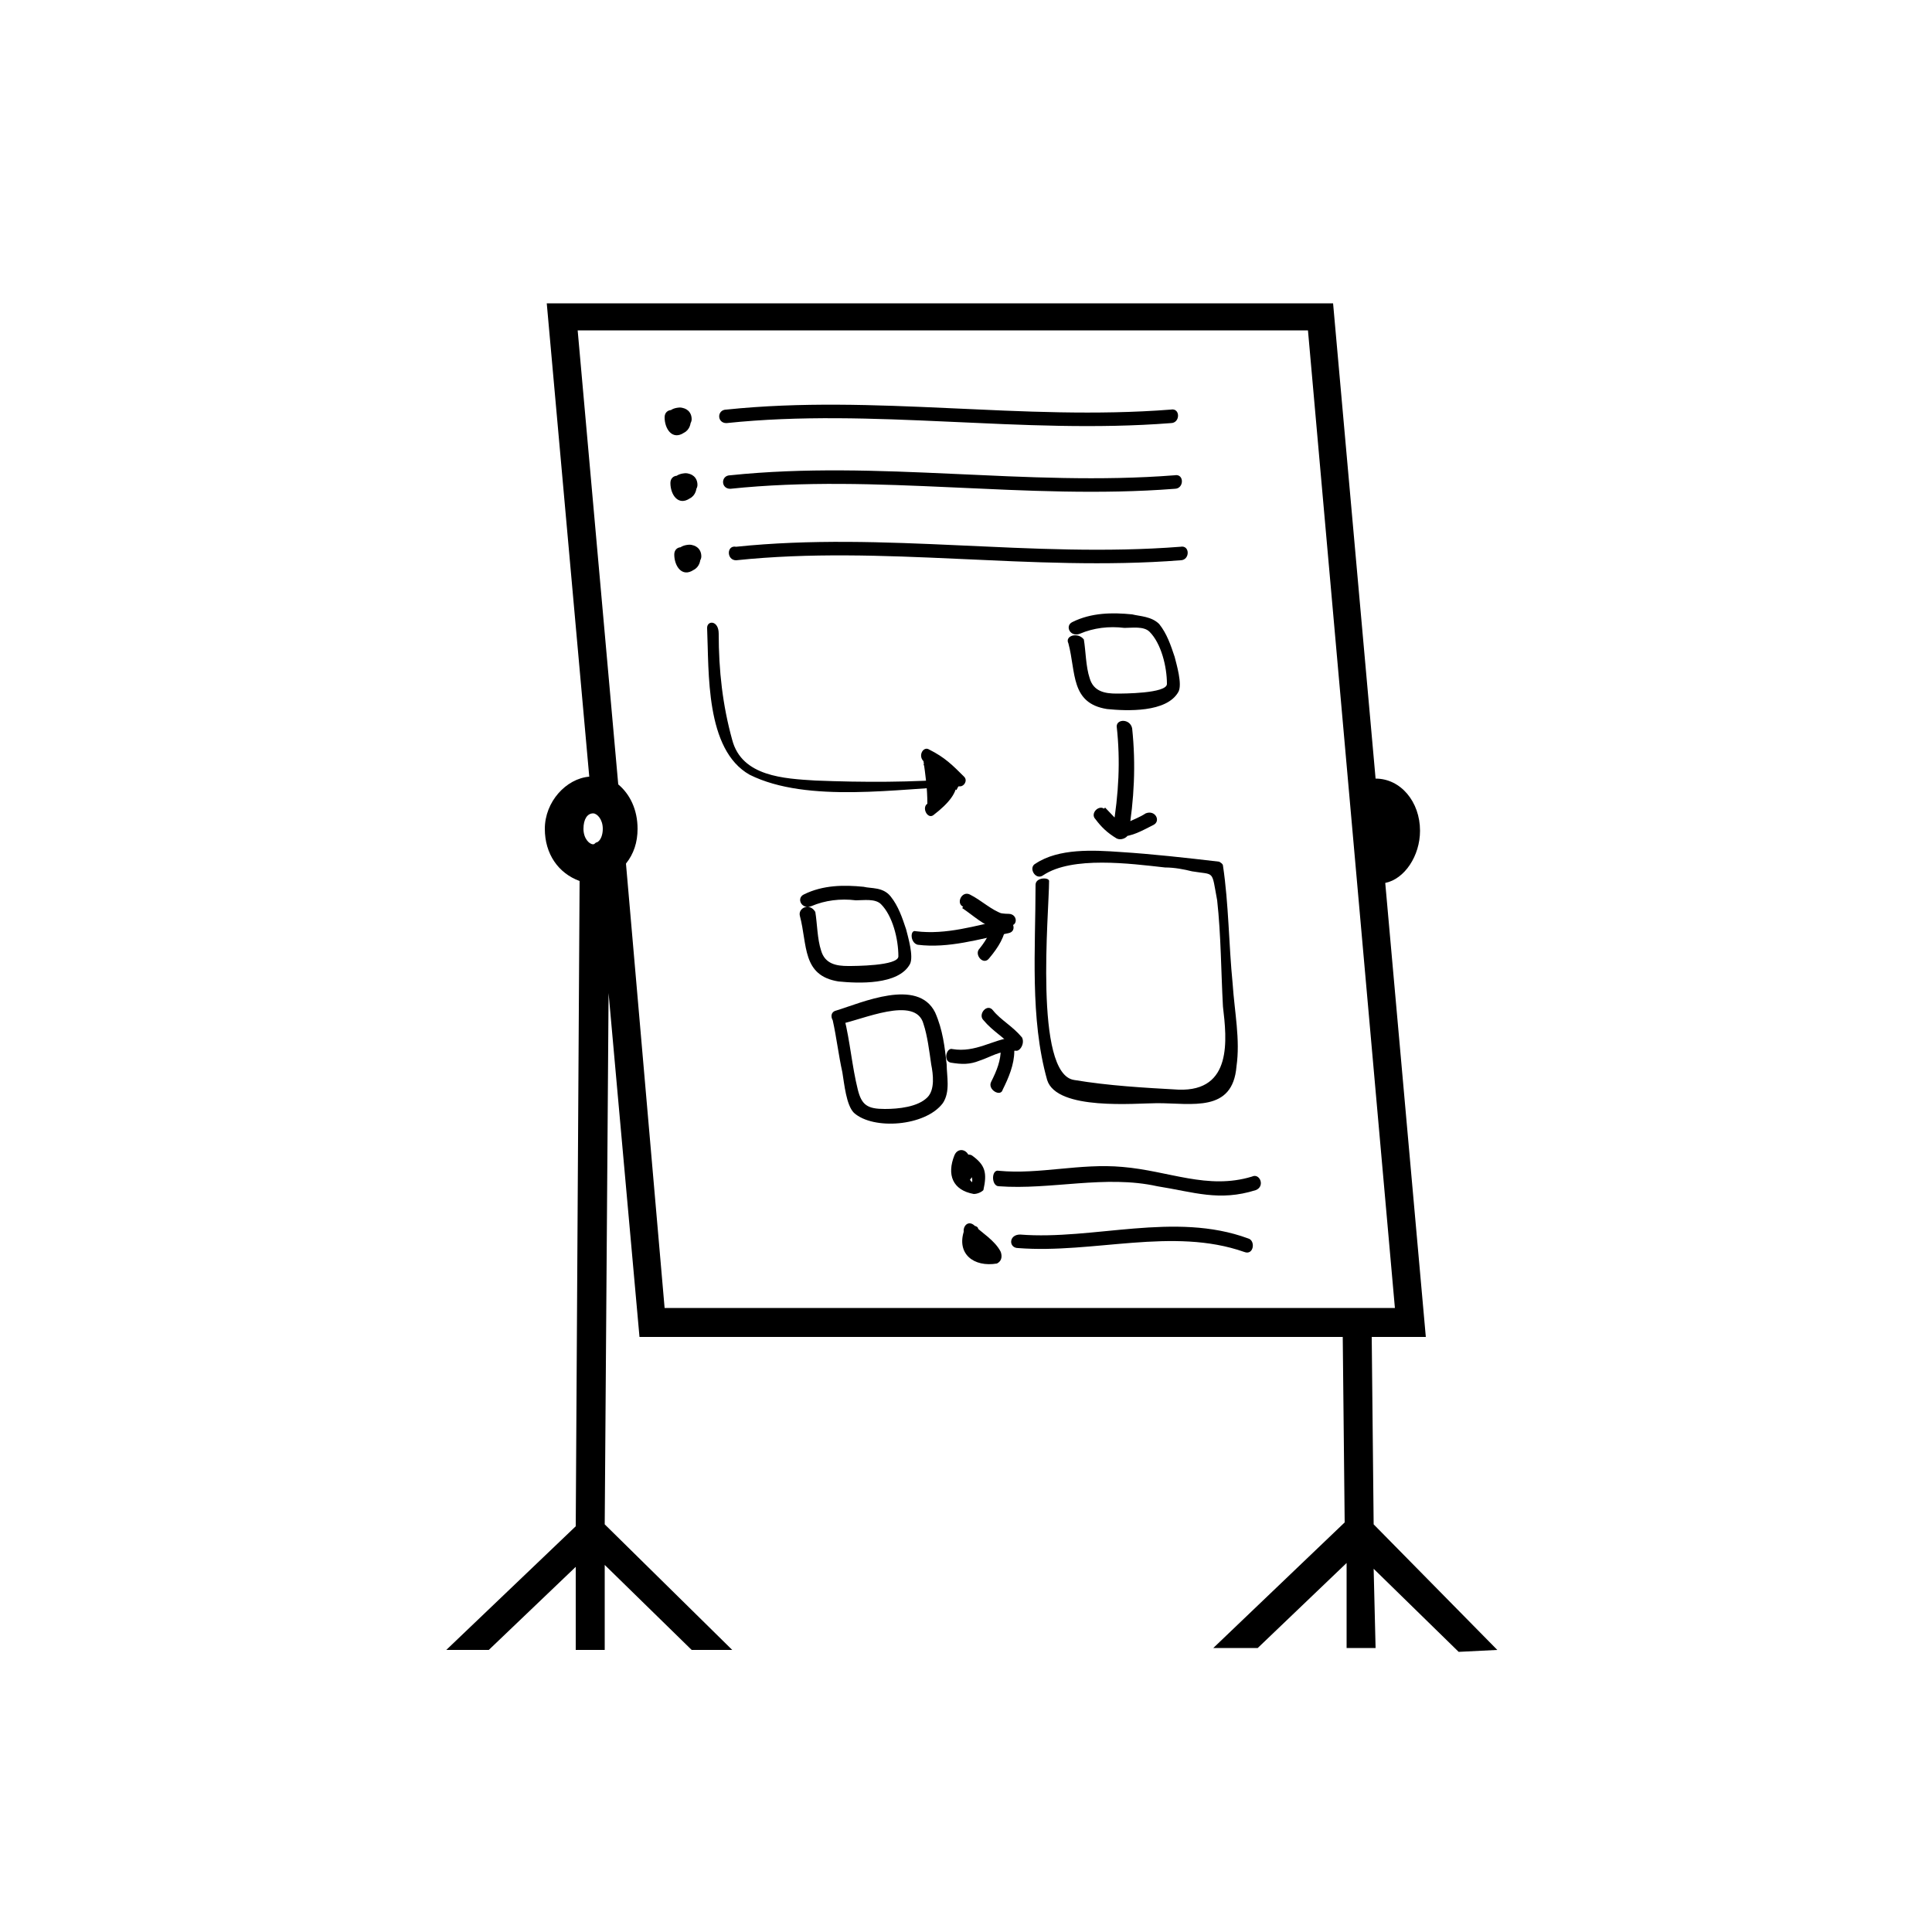 <?xml version="1.0" encoding="utf-8"?>
<!-- Generator: Adobe Illustrator 19.0.0, SVG Export Plug-In . SVG Version: 6.00 Build 0)  -->
<svg version="1.0" id="Layer_1" xmlns="http://www.w3.org/2000/svg" xmlns:xlink="http://www.w3.org/1999/xlink" x="0px" y="0px"
	 viewBox="-247 371.4 100 100" style="enable-background:new -247 371.4 100 100;" xml:space="preserve">
<path d="M-169.5,456.8l-6.4-6.5l-0.1-9.7h2.8l-2.1-23.5c1-0.2,1.8-1.4,1.8-2.7c0-1.5-1-2.7-2.3-2.7l-2.2-24.6h-40.7l2.2,24.5
	c-1.2,0.1-2.3,1.3-2.3,2.7c0,1.3,0.7,2.3,1.8,2.7l-0.2,33.4l-6.7,6.4h2.2l4.5-4.3v4.3h1.5v-4.4l4.5,4.4h2.1l-6.6-6.5l0.2-27.5
	l1.6,17.8h36.4l0.1,9.6l-6.8,6.5h2.3l4.6-4.4v4.4h1.5l-0.1-4.1l4.4,4.3L-169.5,456.8z M-216.1,415c-0.1,0-0.1,0.1-0.2,0.1
	c-0.2,0-0.5-0.3-0.5-0.8s0.2-0.8,0.5-0.8l0,0c0.2,0,0.5,0.3,0.5,0.8C-215.8,414.6-215.9,414.9-216.1,415z M-214.6,416.1
	c0.4-0.5,0.6-1.1,0.6-1.8c0-1-0.4-1.8-1-2.3l-2.1-23.5h37.8l4.5,50.6h-37.8L-214.6,416.1z"/>
<path d="M-208.9,400.4c7.6-0.8,15.3,0.6,23,0c0.5,0,0.5-0.8,0-0.7c-7.7,0.6-15.3-0.8-23,0C-209.4,399.6-209.4,400.4-208.9,400.4
	L-208.9,400.4z"/>
<path d="M-211.6,400.4c0.2,0.1,0.2-0.2,0.2-0.3c0-0.5-0.7-0.5-0.7,0c0,0.6,0.4,1.2,1,0.8c0.6-0.3,0.4-1.4-0.3-1.3
	c-0.9,0.1-0.7,1.1,0.1,1.2c0.2,0,0.6-0.3,0.6-0.6c0-0.4-0.3-0.6-0.6-0.6C-211.8,399.6-212.1,400.3-211.6,400.4L-211.6,400.4z"/>
<path d="M-209.2,396.7c7.6-0.8,15.3,0.6,23,0c0.5,0,0.5-0.8,0-0.7c-7.7,0.6-15.3-0.8-23,0C-209.7,396-209.7,396.7-209.2,396.7
	L-209.2,396.7z"/>
<path d="M-211.8,396.7c0.2,0.1,0.2-0.2,0.2-0.3c0-0.5-0.7-0.5-0.7,0c0,0.6,0.4,1.2,1,0.8c0.6-0.3,0.4-1.4-0.3-1.3
	c-0.9,0.1-0.7,1.1,0.1,1.2c0.2,0,0.6-0.3,0.6-0.6c0-0.4-0.3-0.6-0.6-0.6C-212.1,395.9-212.2,396.6-211.8,396.7L-211.8,396.7z"/>
<path d="M-209.4,393.3c7.6-0.8,15.3,0.6,23,0c0.5,0,0.5-0.8,0-0.7c-7.7,0.6-15.3-0.8-23,0C-209.9,392.6-209.9,393.3-209.4,393.3
	L-209.4,393.3z"/>
<path d="M-212.1,393.3c0.2,0.1,0.2-0.2,0.2-0.3c0-0.5-0.7-0.5-0.7,0c0,0.6,0.4,1.2,1,0.8c0.6-0.3,0.4-1.4-0.3-1.3
	c-0.9,0.1-0.7,1.1,0.1,1.2c0.2,0,0.6-0.3,0.6-0.6c0-0.4-0.3-0.6-0.6-0.6C-212.3,392.5-212.5,393.2-212.1,393.3L-212.1,393.3z"/>
<path d="M-210.4,403.9c0.1,2.3-0.1,6.3,2.2,7.6c3,1.5,7.8,0.7,10.9,0.6c0.2,0,0.4-0.3,0.2-0.5c-0.6-0.6-1-1-1.8-1.4
	c-0.3-0.2-0.6,0.3-0.3,0.6c0.1,0.7,0.2,1.4,0.2,2.2c-0.3,0.2,0,0.8,0.3,0.6c1.7-1.3,1.6-2.2-0.2-3.2c-0.1,0.2-0.2,0.3-0.3,0.6
	c0.7,0.3,1.2,0.7,1.7,1.3c0.1-0.2,0.2-0.3,0.2-0.6c-2.5,0.2-5,0.2-7.5,0.1c-1.6-0.1-3.8-0.2-4.3-2.1c-0.5-1.8-0.7-3.6-0.7-5.5
	C-209.8,403.5-210.4,403.5-210.4,403.9L-210.4,403.9z"/>
<path d="M-193.4,417.2c0,3.3-0.3,6.9,0.6,10.1c0.5,1.6,4.6,1.2,5.7,1.2c1.8,0,3.9,0.5,4.1-1.9c0.2-1.4-0.1-2.8-0.2-4.3
	c-0.2-2-0.2-4.1-0.5-6.1c0-0.1-0.2-0.2-0.2-0.2c-1.7-0.2-3.5-0.4-5.1-0.5c-1.4-0.1-3.2-0.2-4.4,0.6c-0.4,0.2,0,0.9,0.4,0.6
	c1.5-1,4.5-0.6,6.3-0.4c0.5,0,1,0.1,1.4,0.2c1.2,0.2,1-0.1,1.3,1.5c0.2,1.8,0.2,3.7,0.3,5.5c0.2,1.7,0.5,4.4-2.3,4.3
	c-1.8-0.1-3.6-0.2-5.4-0.5c-2.1-0.3-1.3-8.7-1.3-10.3C-192.7,416.8-193.4,416.8-193.4,417.2L-193.4,417.2z"/>
<path d="M-197.6,431.2c-0.4,1-0.1,1.8,1,2c0.2,0,0.4-0.1,0.5-0.2c0.2-0.9,0.1-1.3-0.6-1.8c-0.2-0.1-0.4,0-0.5,0.2
	c-0.2,0.2-0.1,0.4-0.2,0.7c-0.1,0.5,0.6,0.6,0.7,0.2c0-0.2,0-0.4,0.1-0.5c-0.2,0.1-0.3,0.1-0.5,0.2c0.5,0.3,0.5,0.4,0.3,1
	c0.2-0.1,0.3-0.2,0.5-0.2c-0.6-0.2-0.7-0.6-0.5-1.1C-196.7,430.9-197.4,430.7-197.6,431.2L-197.6,431.2z"/>
<path d="M-195.3,432.8c2.7,0.2,5.5-0.6,8.2,0c1.9,0.3,3.2,0.8,5.1,0.2c0.5-0.2,0.2-0.9-0.2-0.7c-2.3,0.7-4.3-0.3-6.7-0.5
	c-2.2-0.2-4.3,0.4-6.4,0.2C-195.7,431.9-195.7,432.8-195.3,432.8L-195.3,432.8z"/>
<path d="M-197.1,435.1c-0.4,1.2,0.5,1.9,1.7,1.7c0.2-0.1,0.3-0.3,0.2-0.6c-0.3-0.6-1-1-1.4-1.4c-0.4-0.3-0.7,0.3-0.4,0.6
	c0.5,0.3,0.9,0.6,1.2,1.1c0.1-0.2,0.2-0.3,0.2-0.6c-0.6,0.2-1-0.2-0.8-0.8C-196.2,434.8-197,434.7-197.1,435.1L-197.1,435.1z"/>
<path d="M-194.3,436c3.9,0.3,8-1.1,11.7,0.2c0.5,0.2,0.6-0.6,0.2-0.7c-3.8-1.4-8,0.1-11.8-0.2C-194.8,435.3-194.8,436-194.3,436
	L-194.3,436z"/>
<path d="M-203.9,424.2c0.2,0.9,0.3,1.8,0.5,2.7c0.1,0.6,0.2,1.7,0.6,2.1c1,0.9,3.7,0.7,4.6-0.5c0.4-0.6,0.2-1.4,0.2-2
	c-0.1-0.9-0.2-1.8-0.6-2.7c-0.9-1.8-3.8-0.5-5.1-0.1c-0.5,0.1-0.2,0.8,0.2,0.7c1.1-0.2,3.9-1.5,4.3,0c0.2,0.6,0.3,1.4,0.4,2.1
	c0.1,0.5,0.2,1.3-0.2,1.7c-0.5,0.5-1.5,0.6-2.2,0.6c-0.9,0-1.2-0.2-1.4-1c-0.3-1.2-0.4-2.5-0.7-3.7
	C-203.4,423.6-204.1,423.8-203.9,424.2L-203.9,424.2z"/>
<path d="M-205.6,418.8c0.4,1.5,0.1,3.1,2,3.4c1,0.1,3.1,0.2,3.7-0.9c0.2-0.4-0.1-1.4-0.2-1.8c-0.2-0.6-0.4-1.2-0.8-1.7
	c-0.4-0.5-1-0.4-1.4-0.5c-1-0.1-2.1-0.1-3.1,0.4c-0.4,0.2-0.1,0.8,0.4,0.6c0.7-0.3,1.5-0.4,2.3-0.3c0.4,0,1-0.1,1.3,0.2
	c0.6,0.6,0.9,1.8,0.9,2.7c0,0.5-2.3,0.5-2.6,0.5c-0.6,0-1.2-0.1-1.4-0.8c-0.2-0.6-0.2-1.4-0.3-2
	C-205.1,418.1-205.7,418.4-205.6,418.8L-205.6,418.8z"/>
<path d="M-199.5,420.3c1.6,0.2,3.2-0.3,4.7-0.6c0.5-0.1,0.2-0.8-0.2-0.7c-1.5,0.3-3,0.8-4.6,0.6
	C-199.9,419.5-199.9,420.2-199.5,420.3L-199.5,420.3z"/>
<path d="M-194.8,418.7c-0.8,0-1.4-0.4-2-0.9c-0.2,0.2-0.2,0.4-0.4,0.6c0.6,0.4,1.1,0.9,1.8,1.1c-0.1-0.2-0.2-0.3-0.2-0.5
	c-0.1,0.6-0.3,1-0.7,1.5c-0.3,0.3,0.2,0.9,0.5,0.5c0.5-0.6,0.8-1.1,0.9-1.8c0-0.2-0.1-0.4-0.2-0.5c-0.6-0.2-1.1-0.7-1.7-1
	c-0.4-0.2-0.7,0.4-0.4,0.6c0.7,0.5,1.4,1,2.4,1C-194.3,419.4-194.3,418.7-194.8,418.7L-194.8,418.7z"/>
<path d="M-197.8,426.4c0.6,0.1,1,0.1,1.5-0.1c0.6-0.2,1-0.5,1.7-0.5c0.5,0,0.5-0.7,0-0.7c-1,0.1-1.9,0.8-3.1,0.6
	C-198,425.6-198.2,426.3-197.8,426.4L-197.8,426.4z"/>
<path d="M-194.1,425.1c-0.5-0.6-1.1-0.9-1.5-1.4c-0.3-0.4-0.8,0.2-0.5,0.5c0.5,0.6,1.1,0.9,1.5,1.4
	C-194.4,426.1-193.9,425.5-194.1,425.1L-194.1,425.1z"/>
<path d="M-195.2,425.7c0,0.6-0.2,1.1-0.5,1.7c-0.2,0.4,0.5,0.8,0.6,0.4c0.3-0.6,0.6-1.3,0.6-2C-194.4,425.2-195.2,425.2-195.2,425.7
	L-195.2,425.7z"/>
<path d="M-191.7,404.7c0.4,1.5,0.1,3.1,2,3.4c1,0.1,3.1,0.2,3.7-0.9c0.2-0.4-0.1-1.4-0.2-1.8c-0.2-0.6-0.4-1.2-0.8-1.7
	c-0.4-0.4-1-0.4-1.4-0.5c-1-0.1-2.1-0.1-3.1,0.4c-0.4,0.2-0.1,0.8,0.4,0.6c0.7-0.3,1.5-0.4,2.3-0.3c0.4,0,1-0.1,1.3,0.2
	c0.6,0.6,0.9,1.8,0.9,2.7c0,0.5-2.3,0.5-2.6,0.5c-0.6,0-1.2-0.1-1.4-0.8c-0.2-0.6-0.2-1.4-0.3-2
	C-191.2,404.1-191.9,404.3-191.7,404.7L-191.7,404.7z"/>
<path d="M-189.2,409c0.2,1.8,0.1,3.5-0.2,5.3c0.2-0.1,0.3-0.2,0.6-0.2c-0.4-0.2-0.6-0.5-1-0.9c-0.2,0.2-0.3,0.3-0.5,0.5
	c0.3,0.3,0.8,1,1.3,1c0.6,0,1.1-0.3,1.7-0.6c0.4-0.2,0.1-0.8-0.4-0.6c-0.3,0.2-0.6,0.3-1,0.5c-0.4,0.2-0.8-0.5-1.1-0.7
	c-0.3-0.3-0.8,0.2-0.5,0.5c0.3,0.4,0.6,0.7,1.1,1c0.2,0.1,0.5,0,0.6-0.2c0.3-1.8,0.4-3.6,0.2-5.5
	C-188.5,408.6-189.2,408.6-189.2,409L-189.2,409z"/>
</svg>

